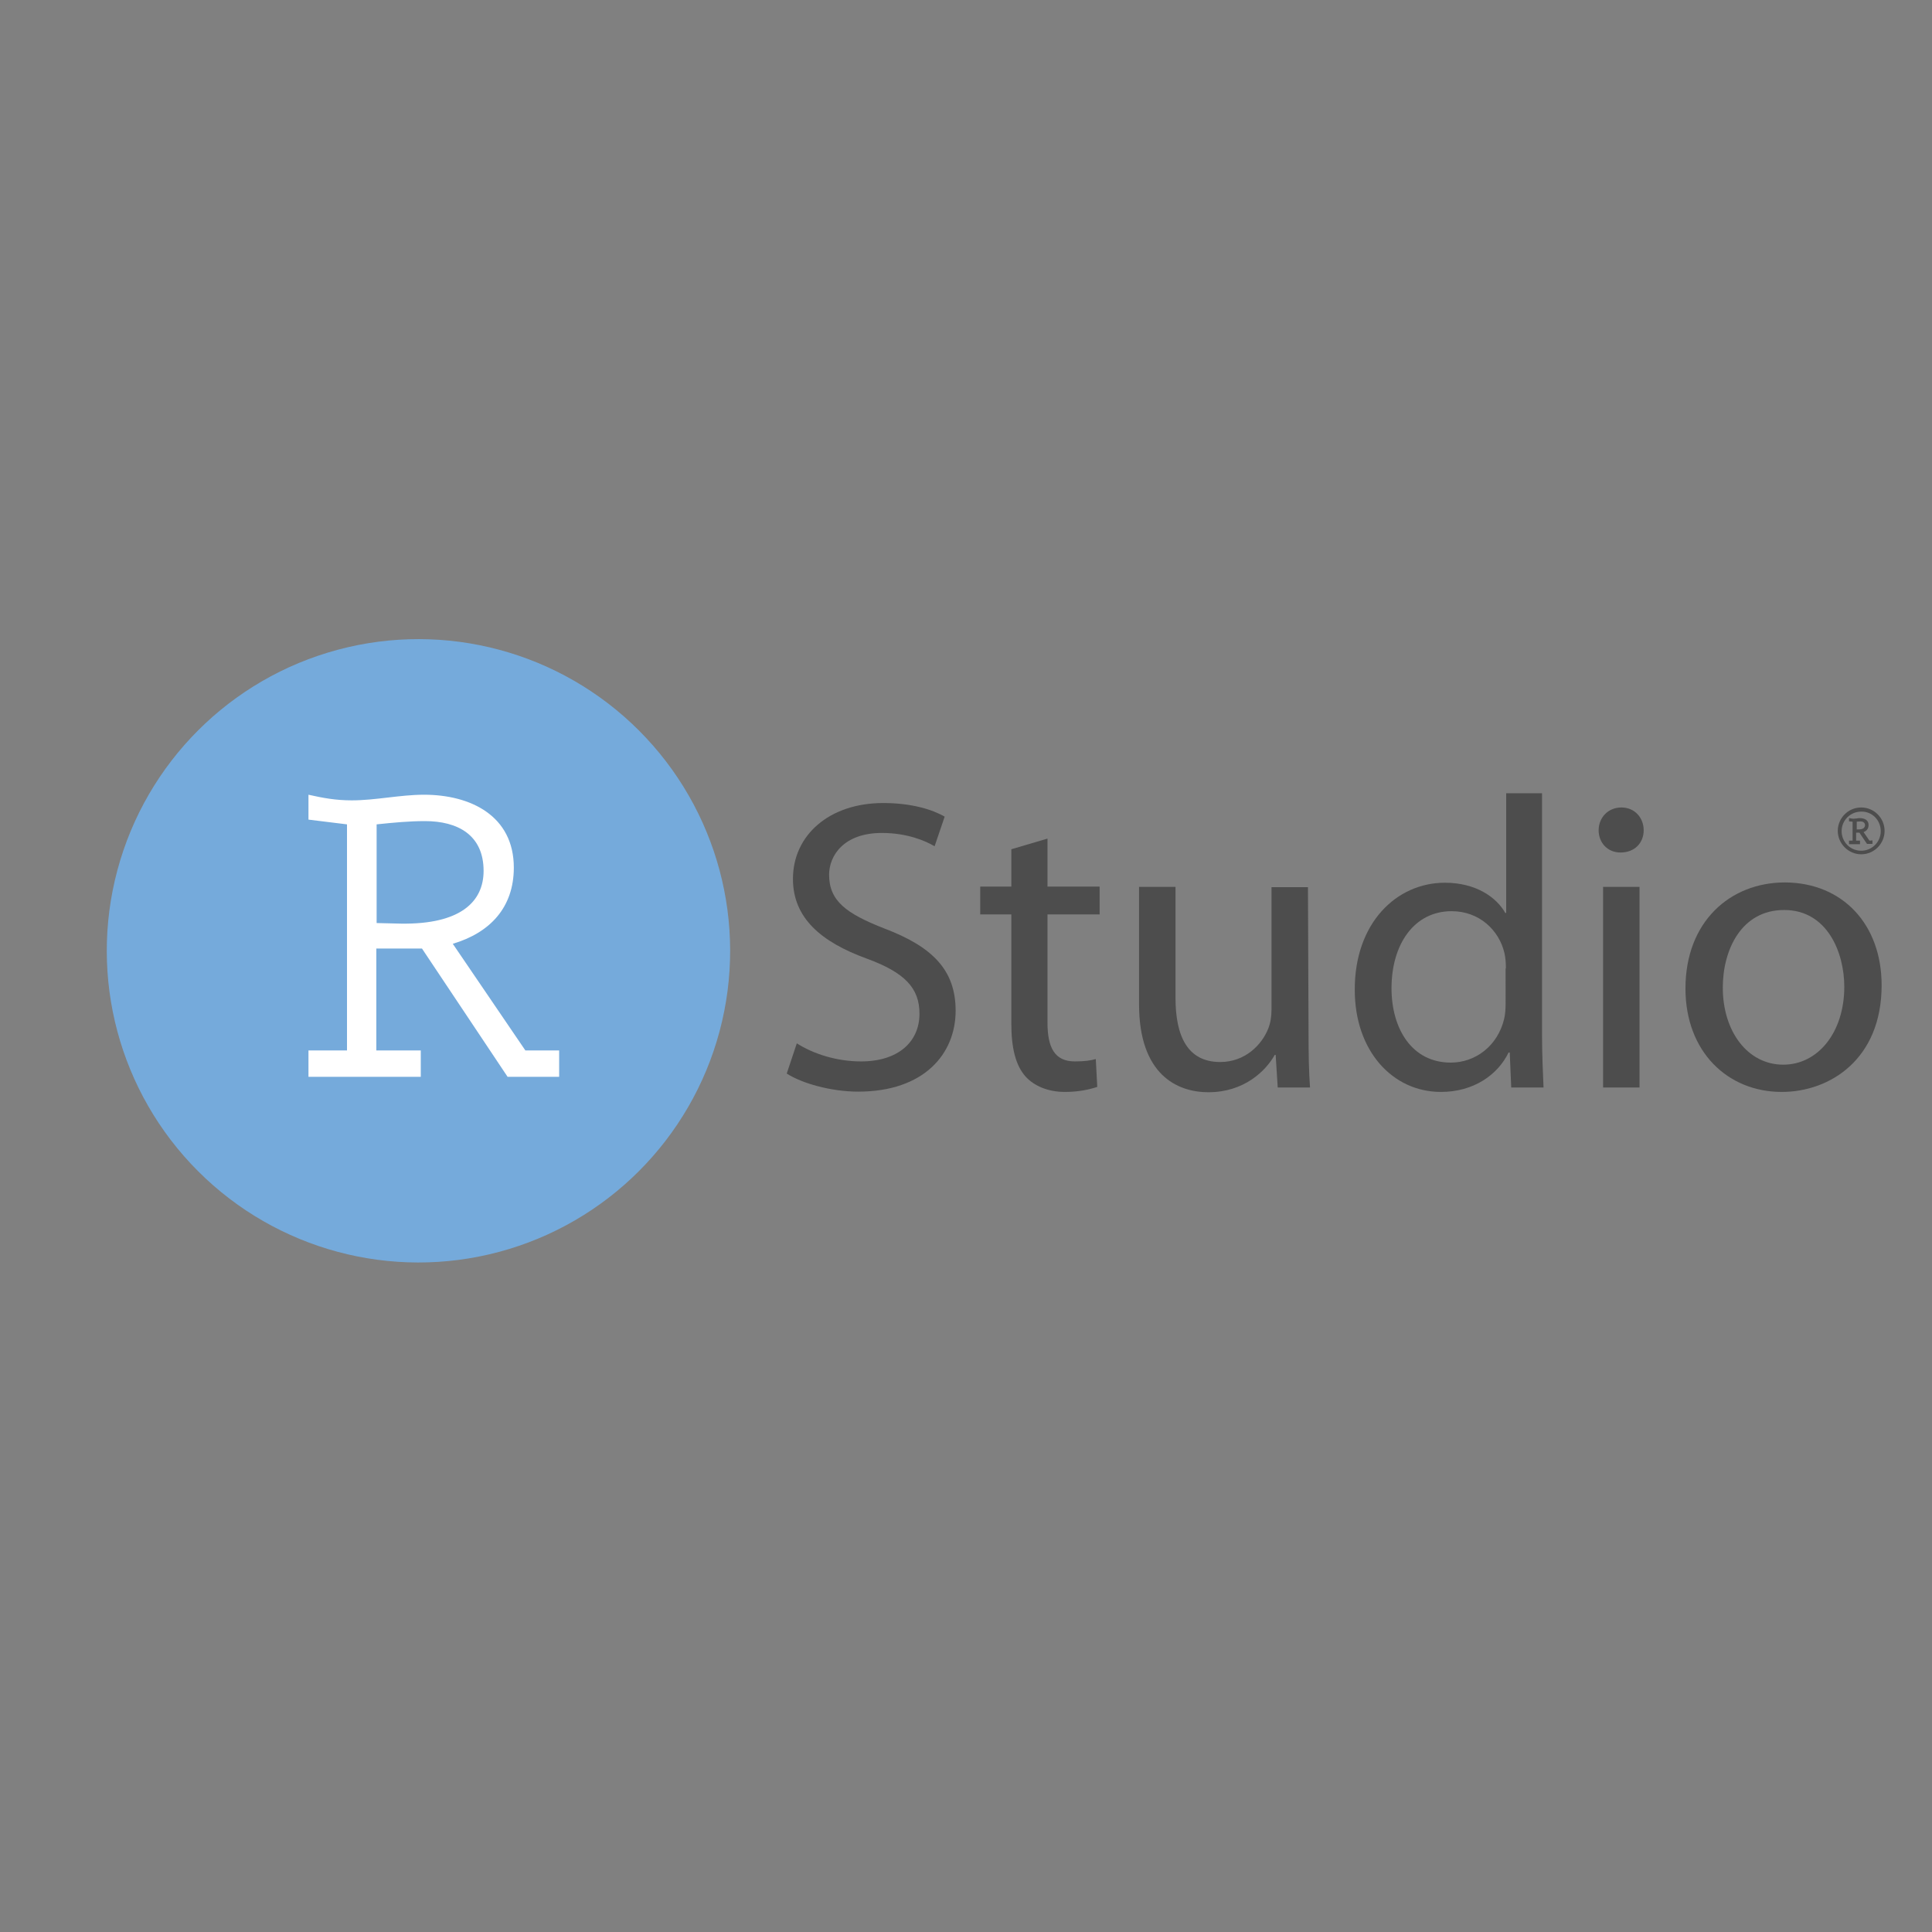 <?xml version="1.0" standalone="no"?>
<!DOCTYPE svg PUBLIC "-//W3C//DTD SVG 1.1//EN" "http://www.w3.org/Graphics/SVG/1.1/DTD/svg11.dtd">
<svg xmlns="http://www.w3.org/2000/svg" xmlns:xlink="http://www.w3.org/1999/xlink" version="1.1" id="layer" x="0px" y="0px" viewBox="0 0 652 652" style="enable-background:new 0 0 652 652;" xml:space="preserve" width="652" height="652">
<rect x="0" y="0" width="652" height="652" fill="#808080" stroke="none"/>
<style type="text/css">
	.st0{fill:#75AADB;}
	.st1{fill:#4D4D4D;}
	.st2{fill:#FFFFFF;}
</style>
<g id="Blue_Gradient_Letters">
	<g>
		
			<ellipse transform="matrix(0.707 -0.707 0.707 0.707 -185.554 193.895)" class="st0" cx="141.3" cy="320.9" rx="105.2" ry="105.2"/>
		<g>
			<path class="st1" d="M268.9,352.1c5.5,3.5,13.3,6.1,21.7,6.1c12.5,0,19.7-6.6,19.7-16.1c0-8.7-5-13.9-17.8-18.6     c-15.4-5.6-24.9-13.7-24.9-26.9c0-14.7,12.2-25.6,30.5-25.6c9.5,0,16.6,2.2,20.7,4.6l-3.4,10c-3-1.8-9.2-4.5-17.8-4.5     c-12.9,0-17.8,7.7-17.8,14.1c0,8.8,5.7,13.1,18.8,18.2c16,6.1,23.9,13.9,23.9,27.7c0,14.5-10.6,27.3-32.9,27.3     c-9.1,0-19-2.8-24.1-6.1L268.9,352.1z"/>
			<path class="st1" d="M353.5,283v16.2h17.6v9.4h-17.6v36.5c0,8.4,2.4,13.1,9.2,13.1c3.4,0,5.3-0.3,7.1-0.8l0.5,9.4     c-2.4,0.8-6.1,1.7-10.9,1.7c-5.7,0-10.4-2-13.3-5.2c-3.4-3.8-4.8-9.8-4.8-17.8v-36.9h-10.5v-9.4h10.5v-12.6L353.5,283z"/>
			<path class="st1" d="M441.6,348.4c0,7.1,0.1,13.3,0.5,18.6h-10.9l-0.7-11h-0.3c-3.1,5.5-10.4,12.6-22.4,12.6     c-10.6,0-23.4-6-23.4-29.7v-39.6h12.3v37.4c0,12.9,4,21.7,15.1,21.7c8.3,0,14-5.7,16.2-11.3c0.7-1.7,1.1-3.9,1.1-6.3v-41.4h12.3     L441.6,348.4L441.6,348.4z"/>
			<path class="st1" d="M520.4,267.6v81.9c0,6,0.3,12.9,0.5,17.5H510l-0.5-11.8h-0.4c-3.6,7.5-11.8,13.3-22.8,13.3     c-16.4,0-29.1-13.9-29.1-34.4c-0.1-22.5,14-36.2,30.4-36.2c10.5,0,17.4,4.9,20.4,10.2h0.3v-40.4H520.4z M508.2,326.8     c0-1.5-0.1-3.6-0.5-5.2c-1.8-7.7-8.5-14.1-17.8-14.1c-12.7,0-20.3,11.2-20.3,26c0,13.7,6.9,25.1,20,25.1c8.3,0,15.8-5.6,18-14.7     c0.4-1.7,0.5-3.4,0.5-5.3V326.8z"/>
			<path class="st1" d="M554.7,280.2c0,4.2-3,7.5-7.8,7.5c-4.5,0-7.4-3.4-7.4-7.5c0-4.2,3.1-7.7,7.7-7.7     C551.6,272.5,554.7,275.9,554.7,280.2z M541,367v-67.7h12.3V367H541z"/>
			<path class="st1" d="M635,332.5c0,25-17.5,36-33.7,36c-18.2,0-32.5-13.5-32.5-34.9c0-22.5,15-35.8,33.6-35.8     C621.9,297.9,635,312,635,332.5z M581.4,333.3c0,14.8,8.4,26,20.4,26c11.8,0,20.6-11,20.6-26.3c0-11.5-5.7-25.9-20.3-25.9     C587.7,307.1,581.4,320.5,581.4,333.3z"/>
		</g>
		<g>
			<path class="st2" d="M177.3,354.5h11.4v8.9h-17.4l-28.9-43.3H127v34.4h15v8.9h-37.9v-8.9h13v-76.3l-13-1.6v-8.4     c4.9,1.1,9.2,1.9,14.6,1.9c8.1,0,16.3-1.9,24.4-1.9c15.7,0,30.3,7.1,30.3,24.6c0,13.5-8.1,22-20.6,25.7L177.3,354.5z M127,311.5     l8.3,0.2c20.1,0.3,27.9-7.4,27.9-17.8c0-12.1-8.7-16.8-19.8-16.8c-5.2,0-10.6,0.5-16.3,1.1V311.5z"/>
		</g>
		<g>
			<path class="st1" d="M628.1,272.5c-4.4,0-7.9,3.6-7.9,7.9s3.6,7.9,7.9,7.9c4.4,0,7.9-3.6,7.9-7.9     C636,276.1,632.5,272.5,628.1,272.5z M634.7,280.5c0,3.7-3,6.6-6.6,6.6c-3.7,0-6.6-3-6.6-6.6c0-3.7,3-6.6,6.6-6.6     C631.8,273.8,634.7,276.8,634.7,280.5z"/>
			<path class="st1" d="M630.9,283.7l-2-2.9c1.1-0.4,1.7-1.2,1.7-2.4c0-1.7-1.5-2.3-2.9-2.3c-0.4,0-0.7,0-1.1,0.1     c-0.3,0-0.7,0.1-1.1,0.1c-0.5,0-0.8-0.1-1.3-0.2l-0.2,0v1.1l1.2,0.1v6.4h-1.2v1.2h3.7v-1.2h-1.3V281h1.1l2.5,3.7l0.1,0.1h1.8     v-1.2L630.9,283.7L630.9,283.7z M629.4,278.5c0,0.4-0.2,0.7-0.5,1c-0.4,0.3-1,0.4-1.7,0.4h-0.6v-2.6c0.5,0,0.9-0.1,1.3-0.1     C628.5,277.2,629.4,277.5,629.4,278.5z"/>
		</g>
	</g>
</g>
<g id="R_Ball">
</g>
</svg>